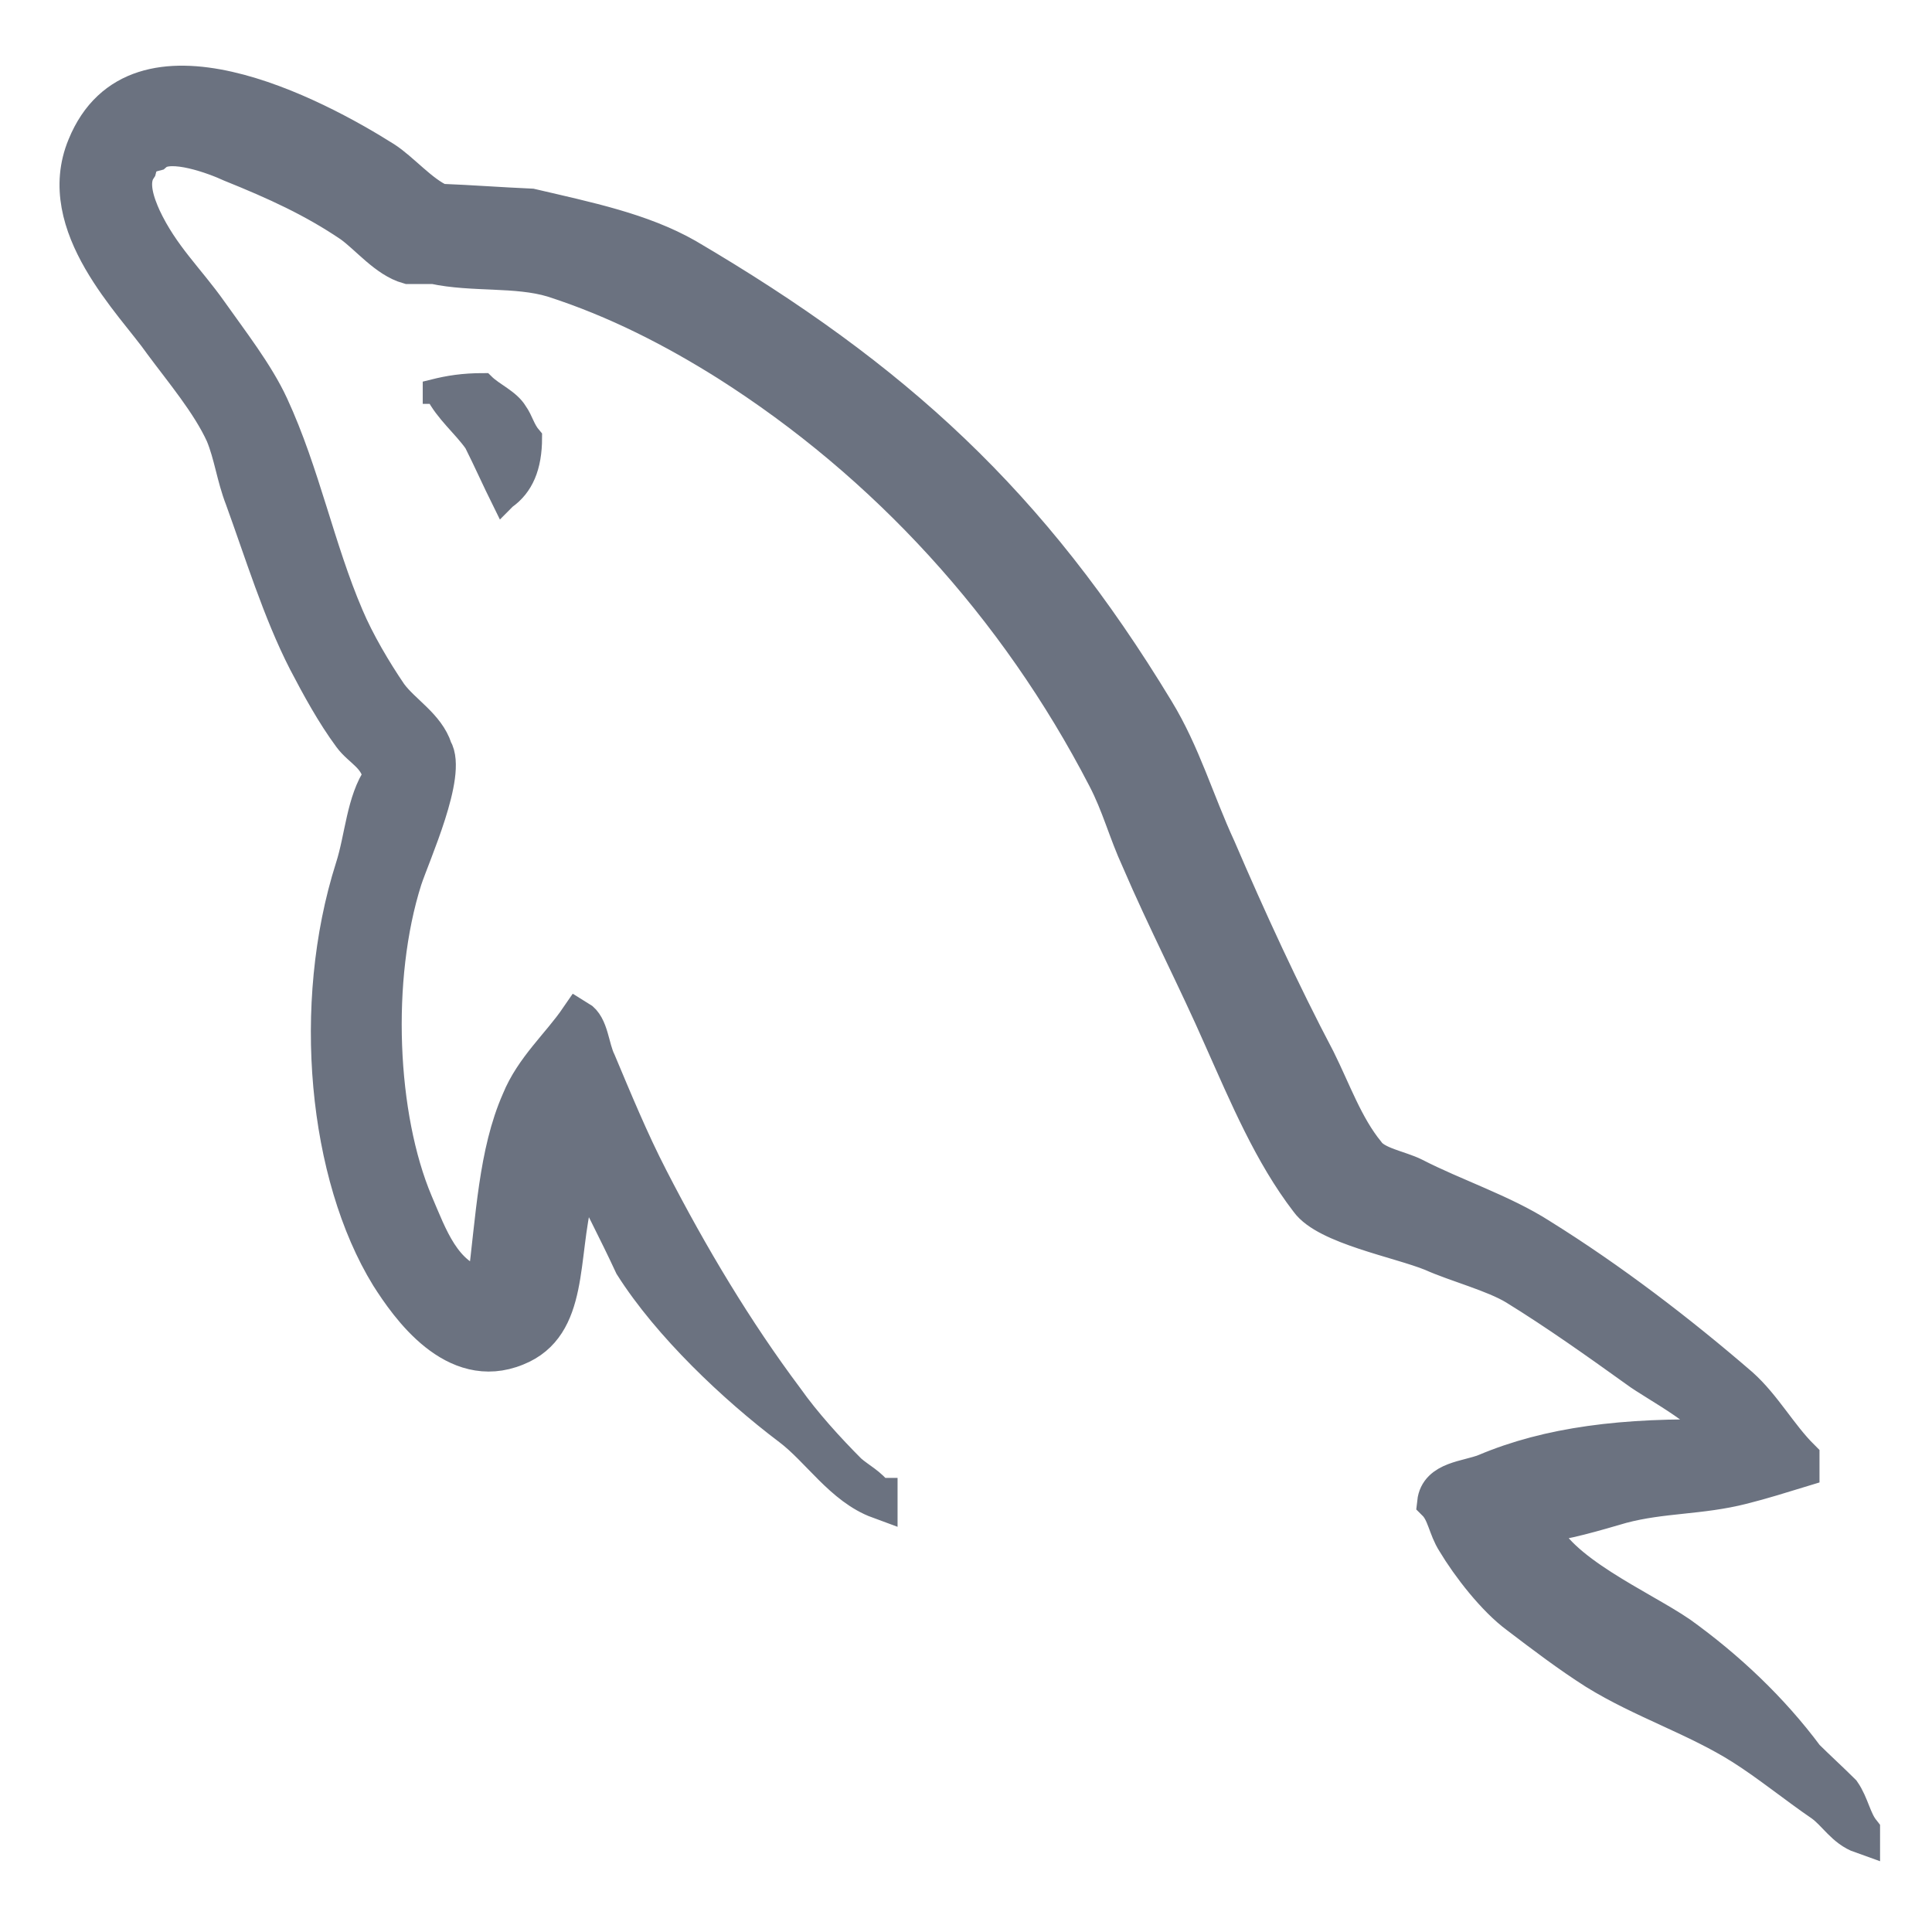 <svg width="26" height="26" viewBox="0 0 26 26" fill="none" xmlns="http://www.w3.org/2000/svg">
<path fill-rule="evenodd" clip-rule="evenodd" d="M6.508 5.171C6.231 5.171 6.036 5.204 5.839 5.253V5.285H5.87C6.002 5.546 6.231 5.727 6.393 5.955C6.524 6.216 6.639 6.476 6.769 6.738C6.785 6.722 6.801 6.705 6.801 6.705C7.031 6.542 7.145 6.282 7.145 5.889C7.046 5.774 7.031 5.661 6.949 5.546C6.851 5.383 6.639 5.301 6.508 5.171Z" fill="#6B7280" stroke="#6B7280" stroke-width="0.3"/>
<path fill-rule="evenodd" clip-rule="evenodd" d="M23.158 19.356C21.851 19.323 20.84 19.454 19.991 19.813C19.746 19.911 19.355 19.911 19.321 20.221C19.453 20.352 19.468 20.564 19.584 20.744C19.779 21.07 20.121 21.511 20.432 21.74C20.775 22.001 21.117 22.261 21.477 22.49C22.113 22.883 22.832 23.111 23.451 23.503C23.811 23.731 24.169 24.024 24.529 24.27C24.708 24.4 24.822 24.613 25.051 24.694V24.644C24.936 24.498 24.904 24.285 24.79 24.121C24.627 23.959 24.464 23.811 24.3 23.649C23.827 23.012 23.238 22.458 22.603 22.001C22.08 21.641 20.937 21.151 20.726 20.549C20.726 20.549 20.709 20.532 20.693 20.515C21.052 20.482 21.477 20.352 21.82 20.253C22.374 20.106 22.88 20.139 23.451 19.993C23.713 19.927 23.974 19.845 24.236 19.765V19.617C23.941 19.323 23.729 18.931 23.419 18.654C22.587 17.936 21.672 17.235 20.726 16.646C20.219 16.32 19.566 16.108 19.027 15.83C18.832 15.732 18.506 15.684 18.392 15.52C18.098 15.161 17.934 14.688 17.722 14.263C17.249 13.366 16.791 12.37 16.384 11.422C16.09 10.786 15.91 10.15 15.551 9.562C13.869 6.786 12.041 5.106 9.234 3.457C8.63 3.114 7.912 2.967 7.145 2.788C6.736 2.77 6.329 2.739 5.921 2.723C5.659 2.608 5.398 2.298 5.169 2.151C4.239 1.563 1.84 0.29 1.154 1.971C0.713 3.033 1.807 4.077 2.183 4.616C2.46 4.991 2.82 5.416 3.014 5.84C3.129 6.118 3.162 6.412 3.276 6.705C3.537 7.423 3.782 8.223 4.125 8.893C4.304 9.236 4.5 9.595 4.728 9.904C4.86 10.085 5.088 10.165 5.137 10.46C4.909 10.786 4.892 11.276 4.761 11.684C4.174 13.529 4.402 15.814 5.235 17.169C5.495 17.577 6.116 18.475 6.949 18.131C7.683 17.838 7.52 16.907 7.732 16.092C7.781 15.894 7.748 15.765 7.846 15.635V15.668C8.074 16.124 8.303 16.564 8.516 17.022C9.022 17.821 9.903 18.654 10.638 19.208C11.029 19.503 11.339 20.009 11.829 20.189V20.139H11.797C11.698 19.993 11.552 19.927 11.421 19.813C11.127 19.519 10.802 19.16 10.572 18.834C9.887 17.92 9.282 16.907 8.745 15.863C8.483 15.356 8.255 14.801 8.042 14.295C7.945 14.1 7.945 13.806 7.781 13.708C7.535 14.067 7.177 14.377 6.998 14.817C6.688 15.52 6.655 16.384 6.54 17.283C6.475 17.3 6.508 17.283 6.475 17.315C5.954 17.185 5.774 16.646 5.578 16.19C5.088 15.03 5.006 13.169 5.431 11.831C5.544 11.489 6.035 10.411 5.839 10.085C5.74 9.773 5.414 9.595 5.235 9.35C5.023 9.039 4.793 8.649 4.648 8.305C4.256 7.391 4.059 6.379 3.636 5.465C3.44 5.04 3.096 4.599 2.82 4.208C2.509 3.767 2.166 3.457 1.921 2.935C1.84 2.755 1.726 2.461 1.856 2.266C1.888 2.135 1.954 2.086 2.085 2.053C2.296 1.874 2.901 2.102 3.112 2.2C3.717 2.444 4.223 2.674 4.728 3.016C4.957 3.18 5.202 3.49 5.495 3.572H5.839C6.361 3.685 6.949 3.604 7.439 3.751C8.303 4.028 9.087 4.436 9.789 4.877C11.927 6.232 13.69 8.159 14.881 10.46C15.077 10.835 15.159 11.178 15.339 11.569C15.682 12.37 16.106 13.187 16.448 13.969C16.791 14.737 17.118 15.52 17.608 16.157C17.853 16.499 18.832 16.679 19.273 16.858C19.599 17.005 20.106 17.136 20.4 17.315C20.955 17.657 21.508 18.05 22.032 18.426C22.292 18.622 23.108 19.029 23.158 19.356Z" fill="#6B7280" stroke="#6B7280" stroke-width="0.5"/>
</svg>
